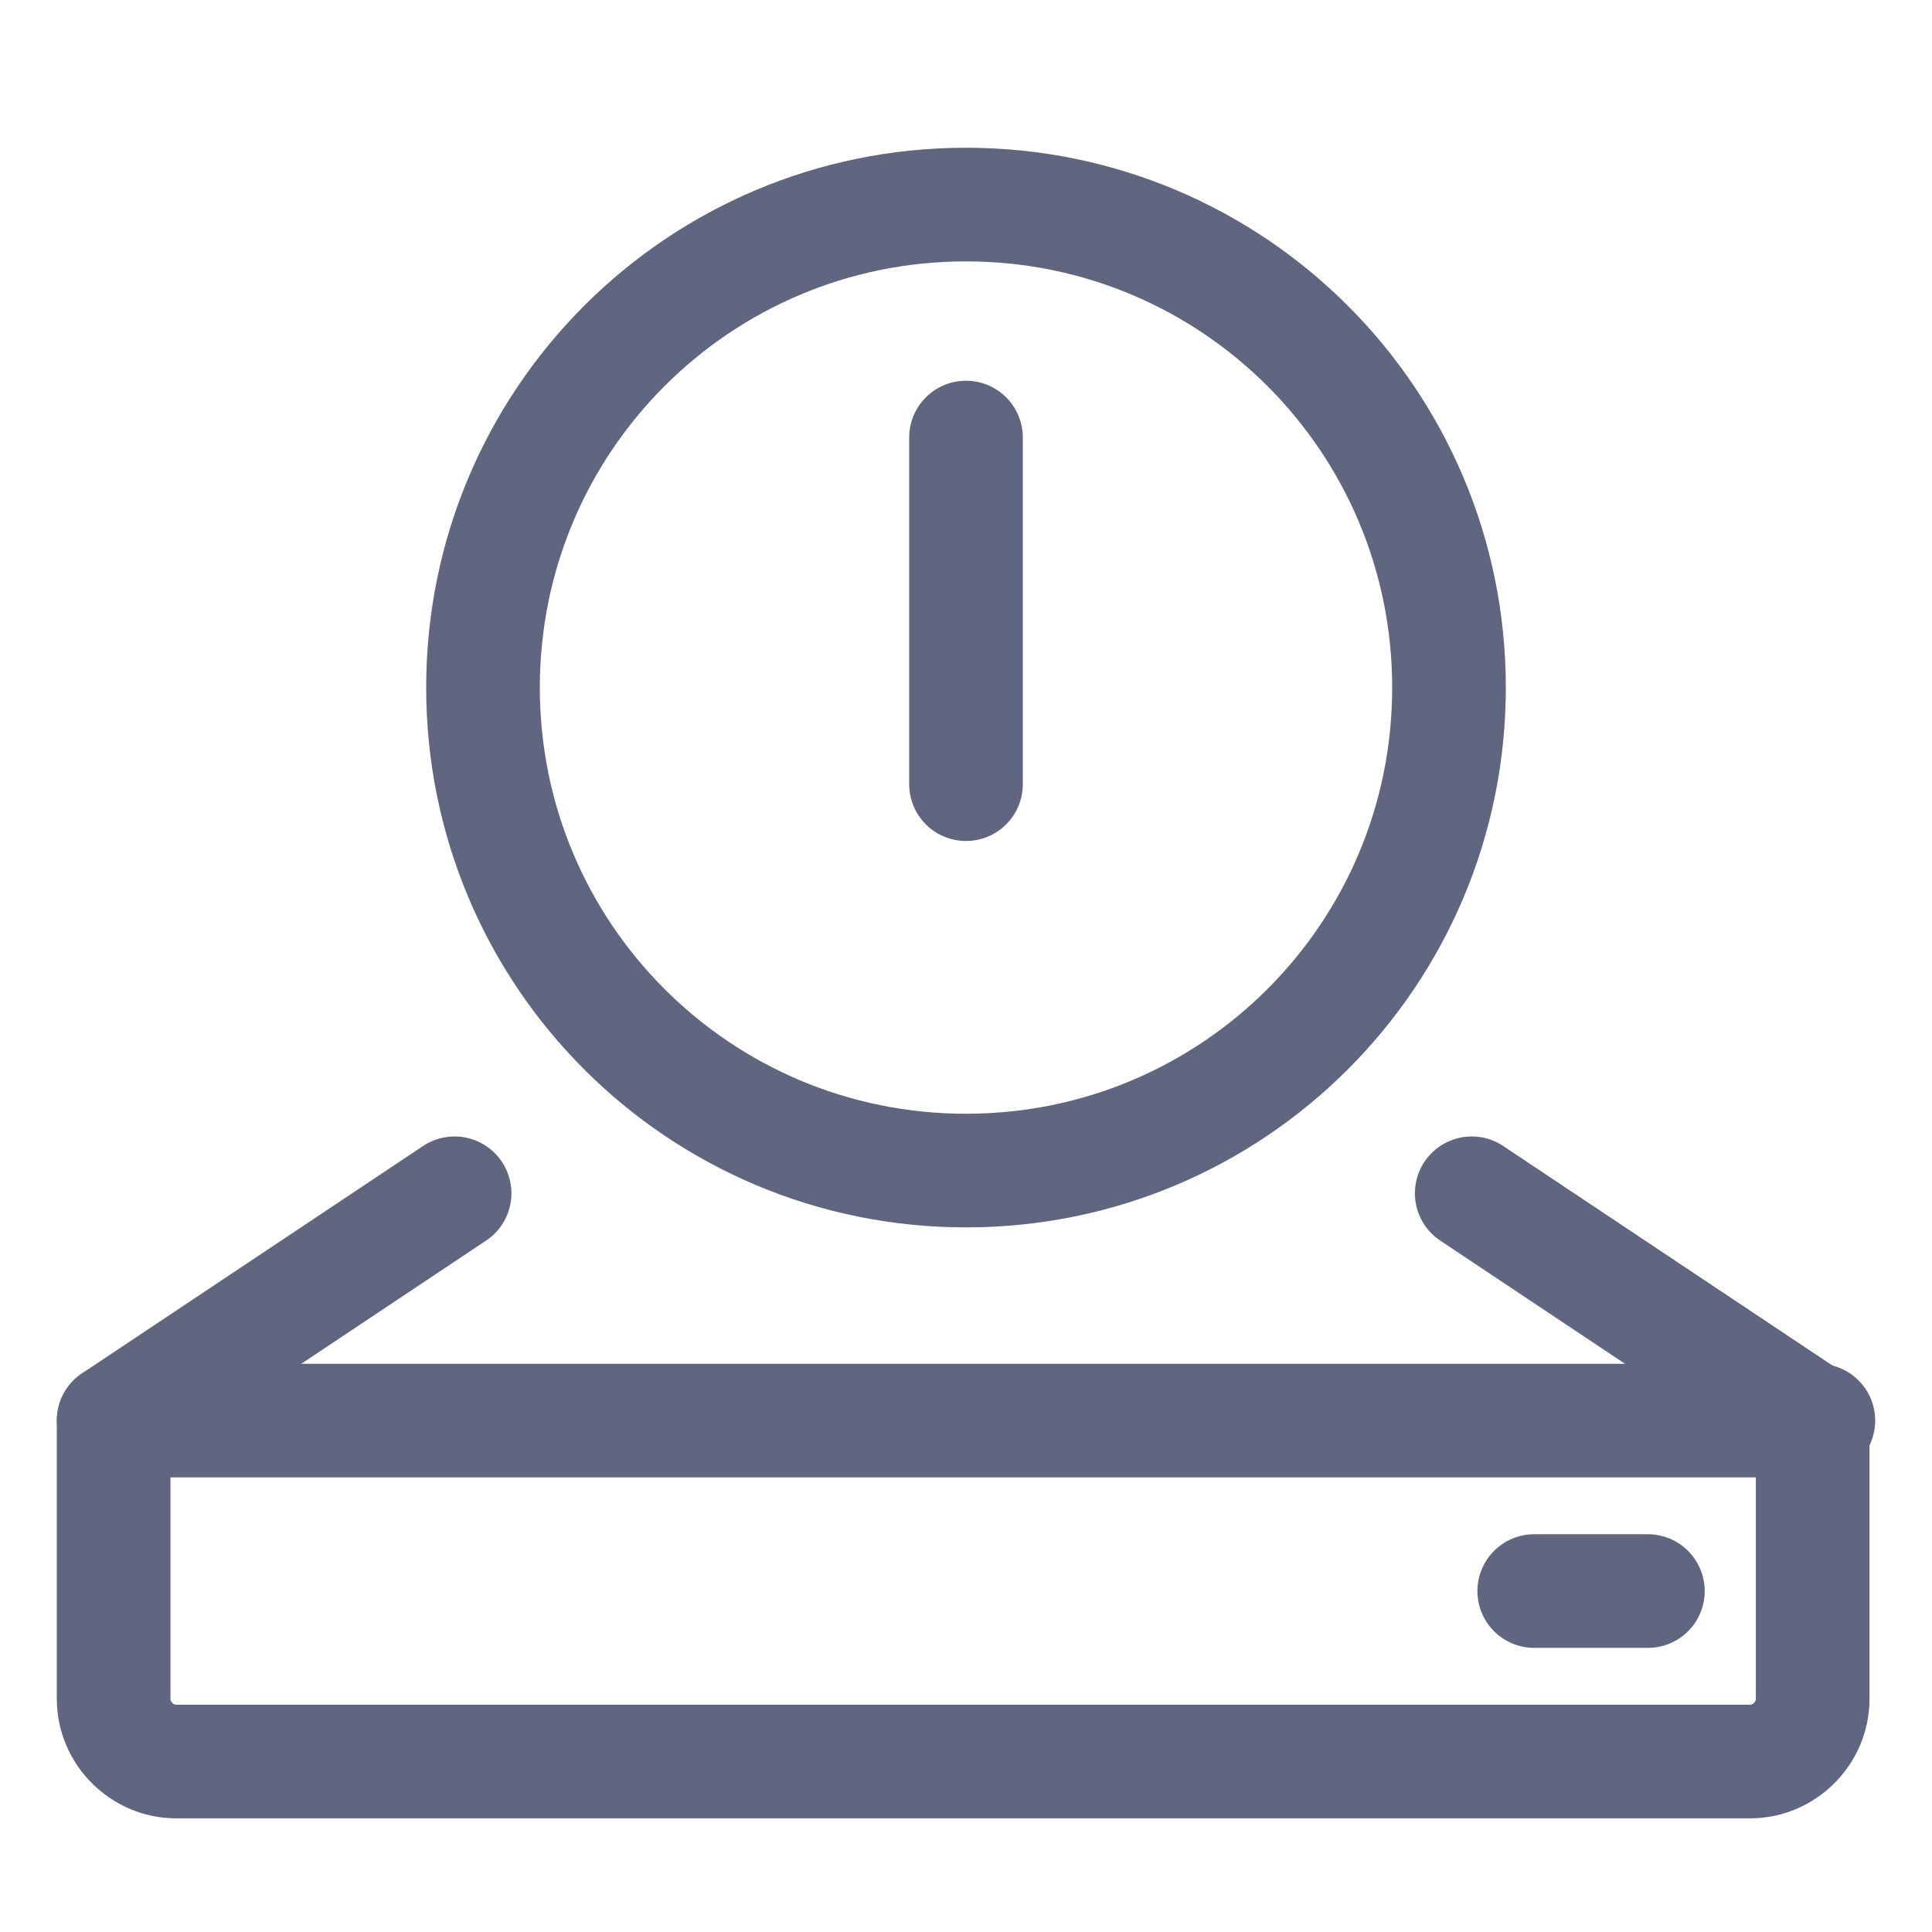 <svg width="17" height="17" viewBox="0 0 17 17" fill="none" xmlns="http://www.w3.org/2000/svg">
<path d="M1 12.5H16" stroke="#606580" stroke-miterlimit="10" stroke-linecap="round" stroke-linejoin="round"/>
<path d="M14.5 14H13.5" stroke="#606580" stroke-miterlimit="10" stroke-linecap="round" stroke-linejoin="round"/>
<path d="M4 10.5L1 12.5V14.95C1 15.25 1.25 15.5 1.55 15.5H15.4C15.7 15.5 15.95 15.25 15.95 14.95V12.5L12.95 10.5" stroke="#606580" stroke-miterlimit="10" stroke-linecap="round" stroke-linejoin="round"/>
<path d="M8.5 10.3C6.15 10.3 4.25 8.4 4.25 6.05C4.25 3.7 6.15 1.8 8.5 1.8C10.85 1.8 12.75 3.7 12.75 6.05C12.75 8.4 10.85 10.3 8.5 10.3Z" stroke="#606580" stroke-miterlimit="10" stroke-linecap="round" stroke-linejoin="round"/>
<path d="M8.5 3.85V6.9" stroke="#606580" stroke-miterlimit="10" stroke-linecap="round" stroke-linejoin="round"/>
</svg>
